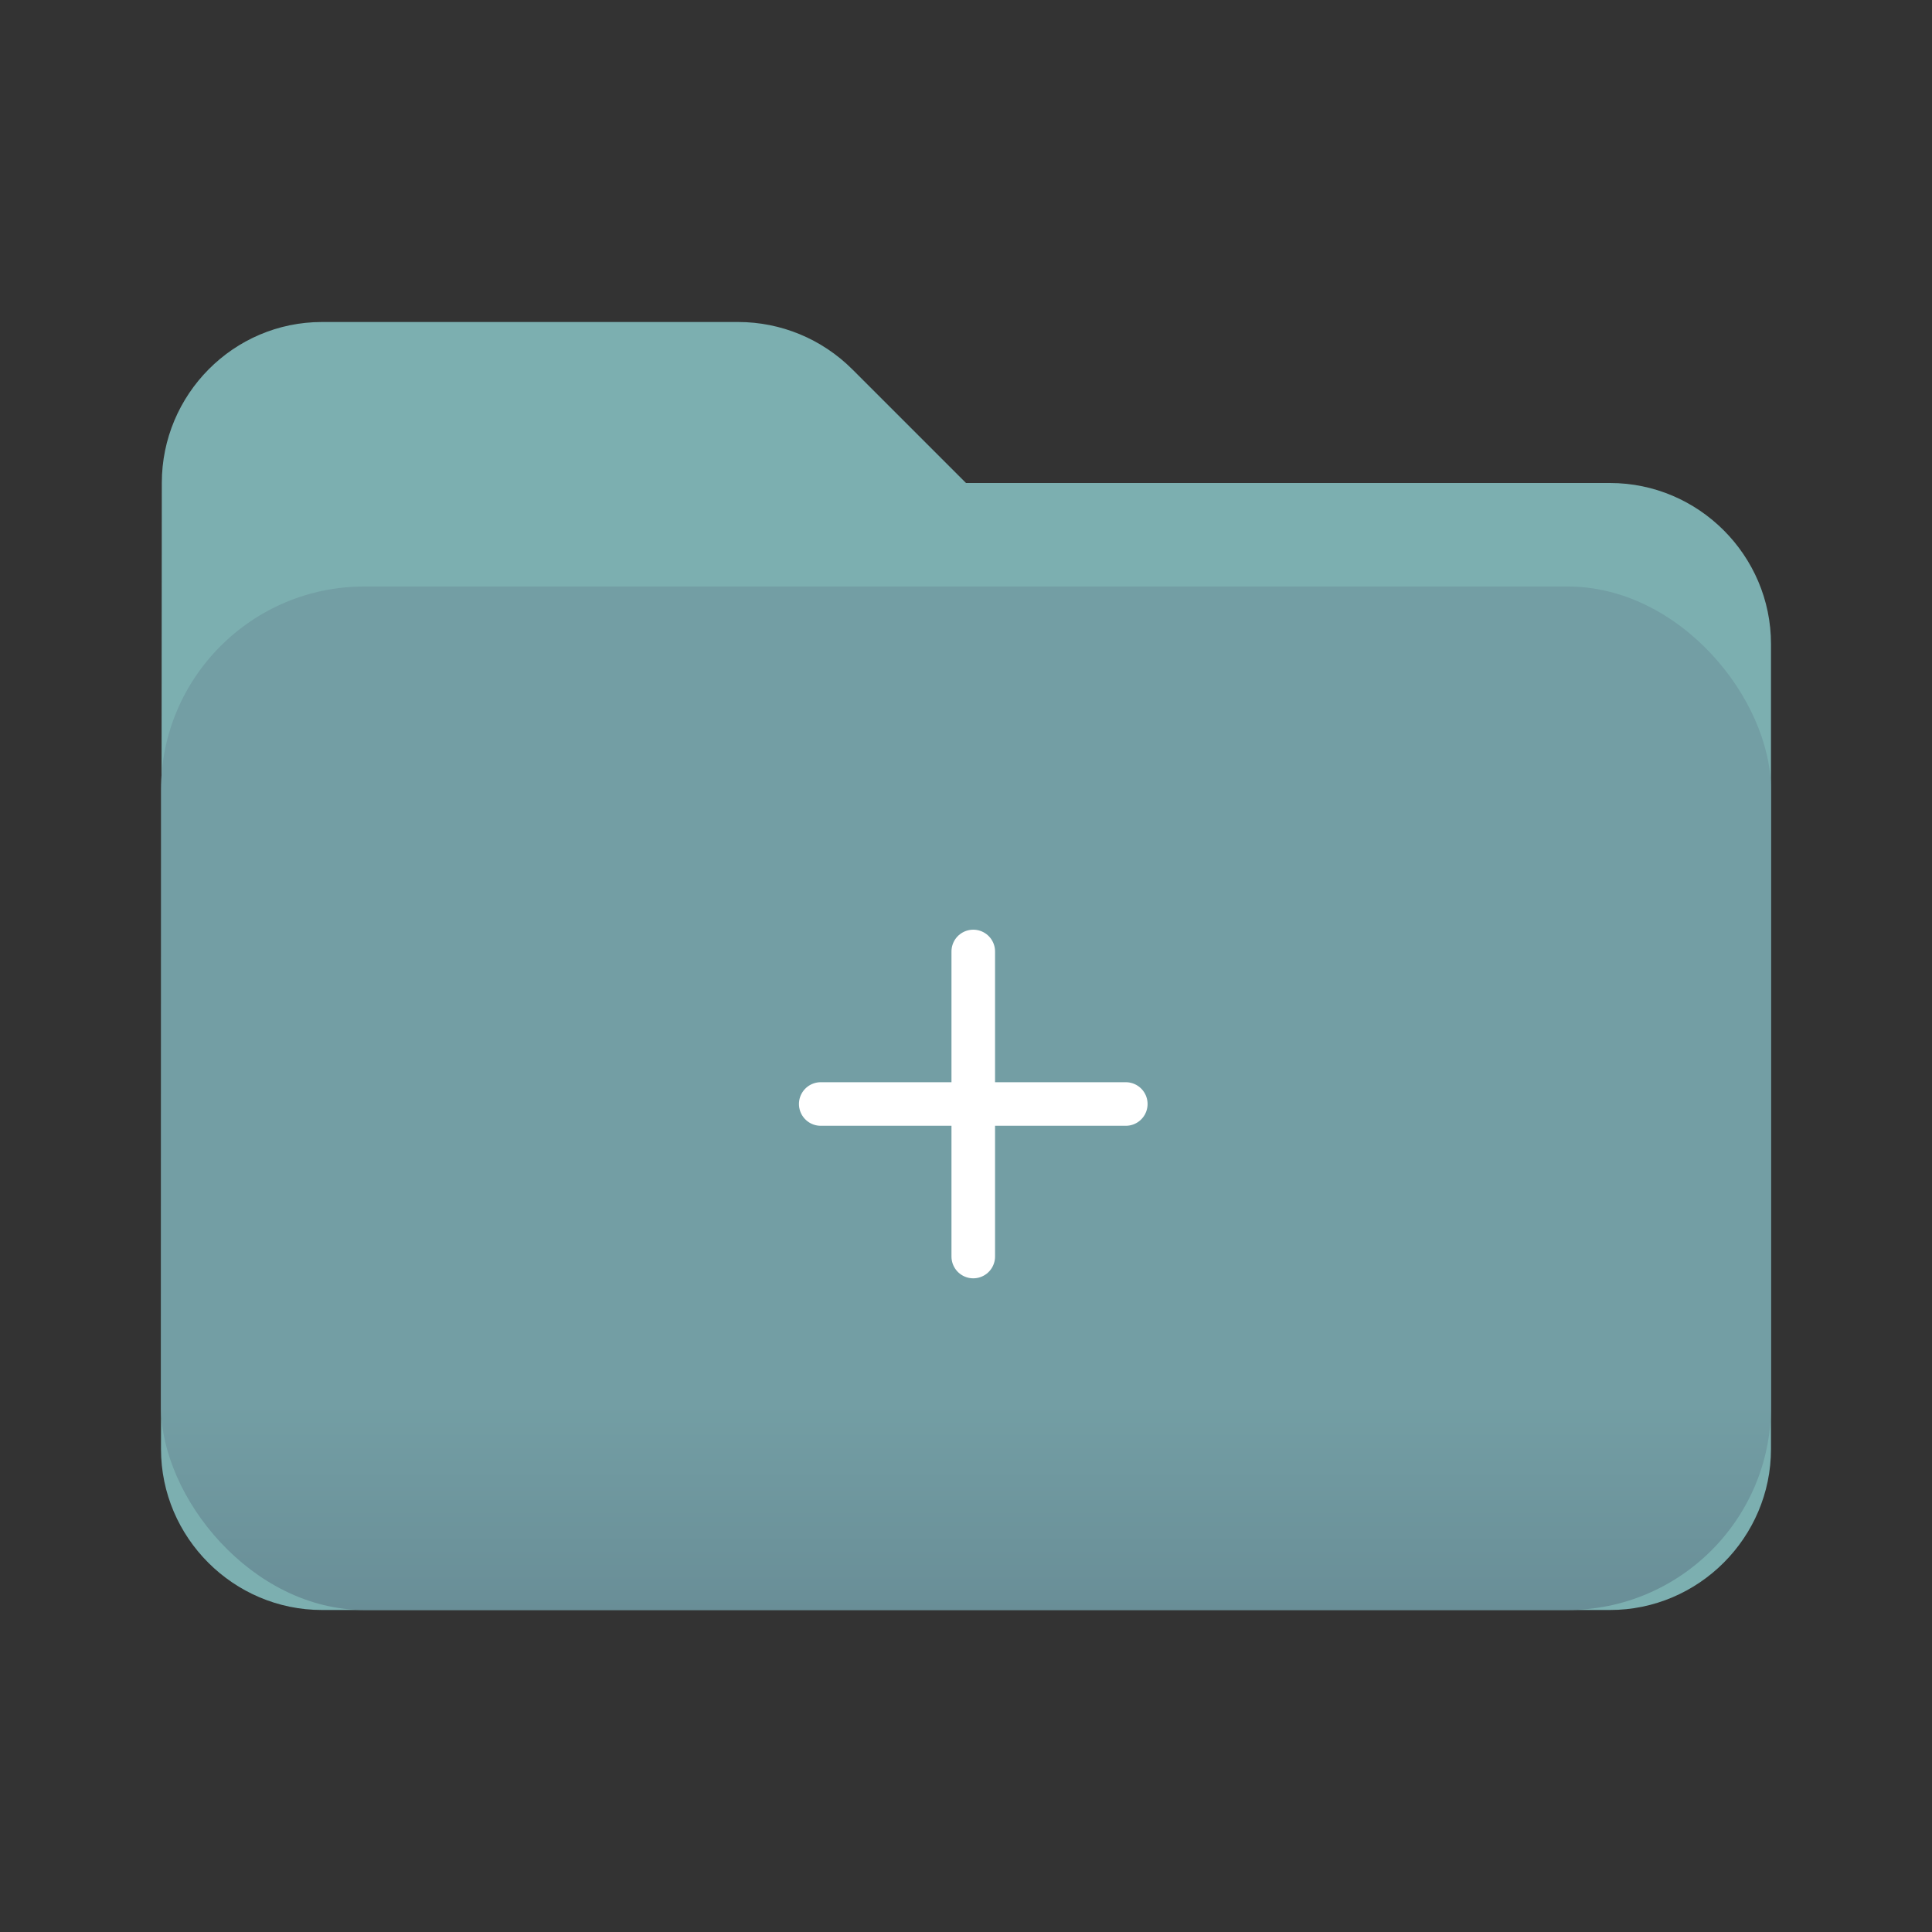 <svg width="133" height="133" viewBox="0 0 133 133" fill="none" xmlns="http://www.w3.org/2000/svg">
<rect x="0" y="0" width="133" height="133" fill="#333333" stroke="none"/>
<path d="M58.686 25.436C56.581 23.33 53.754 22.167 50.817 22.167H22.167C16.071 22.167 11.139 27.154 11.139 33.25L11.083 99.75C11.083 105.846 16.071 110.833 22.167 110.833H110.833C116.929 110.833 121.917 105.846 121.917 99.75V44.333C121.917 38.237 116.929 33.25 110.833 33.25H66.5L58.686 25.436Z" fill="#7CAFB0"/>
<rect x="11.083" y="40.375" width="110.833" height="70.458" rx="14" fill="url(#paint0_linear)"/>
<path d="M67 65.5V86.5" stroke="white" stroke-width="3" stroke-linecap="round" stroke-linejoin="round"/>
<path d="M56.5 76H77.5" stroke="white" stroke-width="3" stroke-linecap="round" stroke-linejoin="round"/>
<defs>
<linearGradient id="paint0_linear" x1="66.5" y1="96.583" x2="66.5" y2="110.833" gradientUnits="userSpaceOnUse">
<stop stop-color="#739EA4"/>
<stop offset="1" stop-color="#698E97"/>
</linearGradient>
</defs>
</svg>
